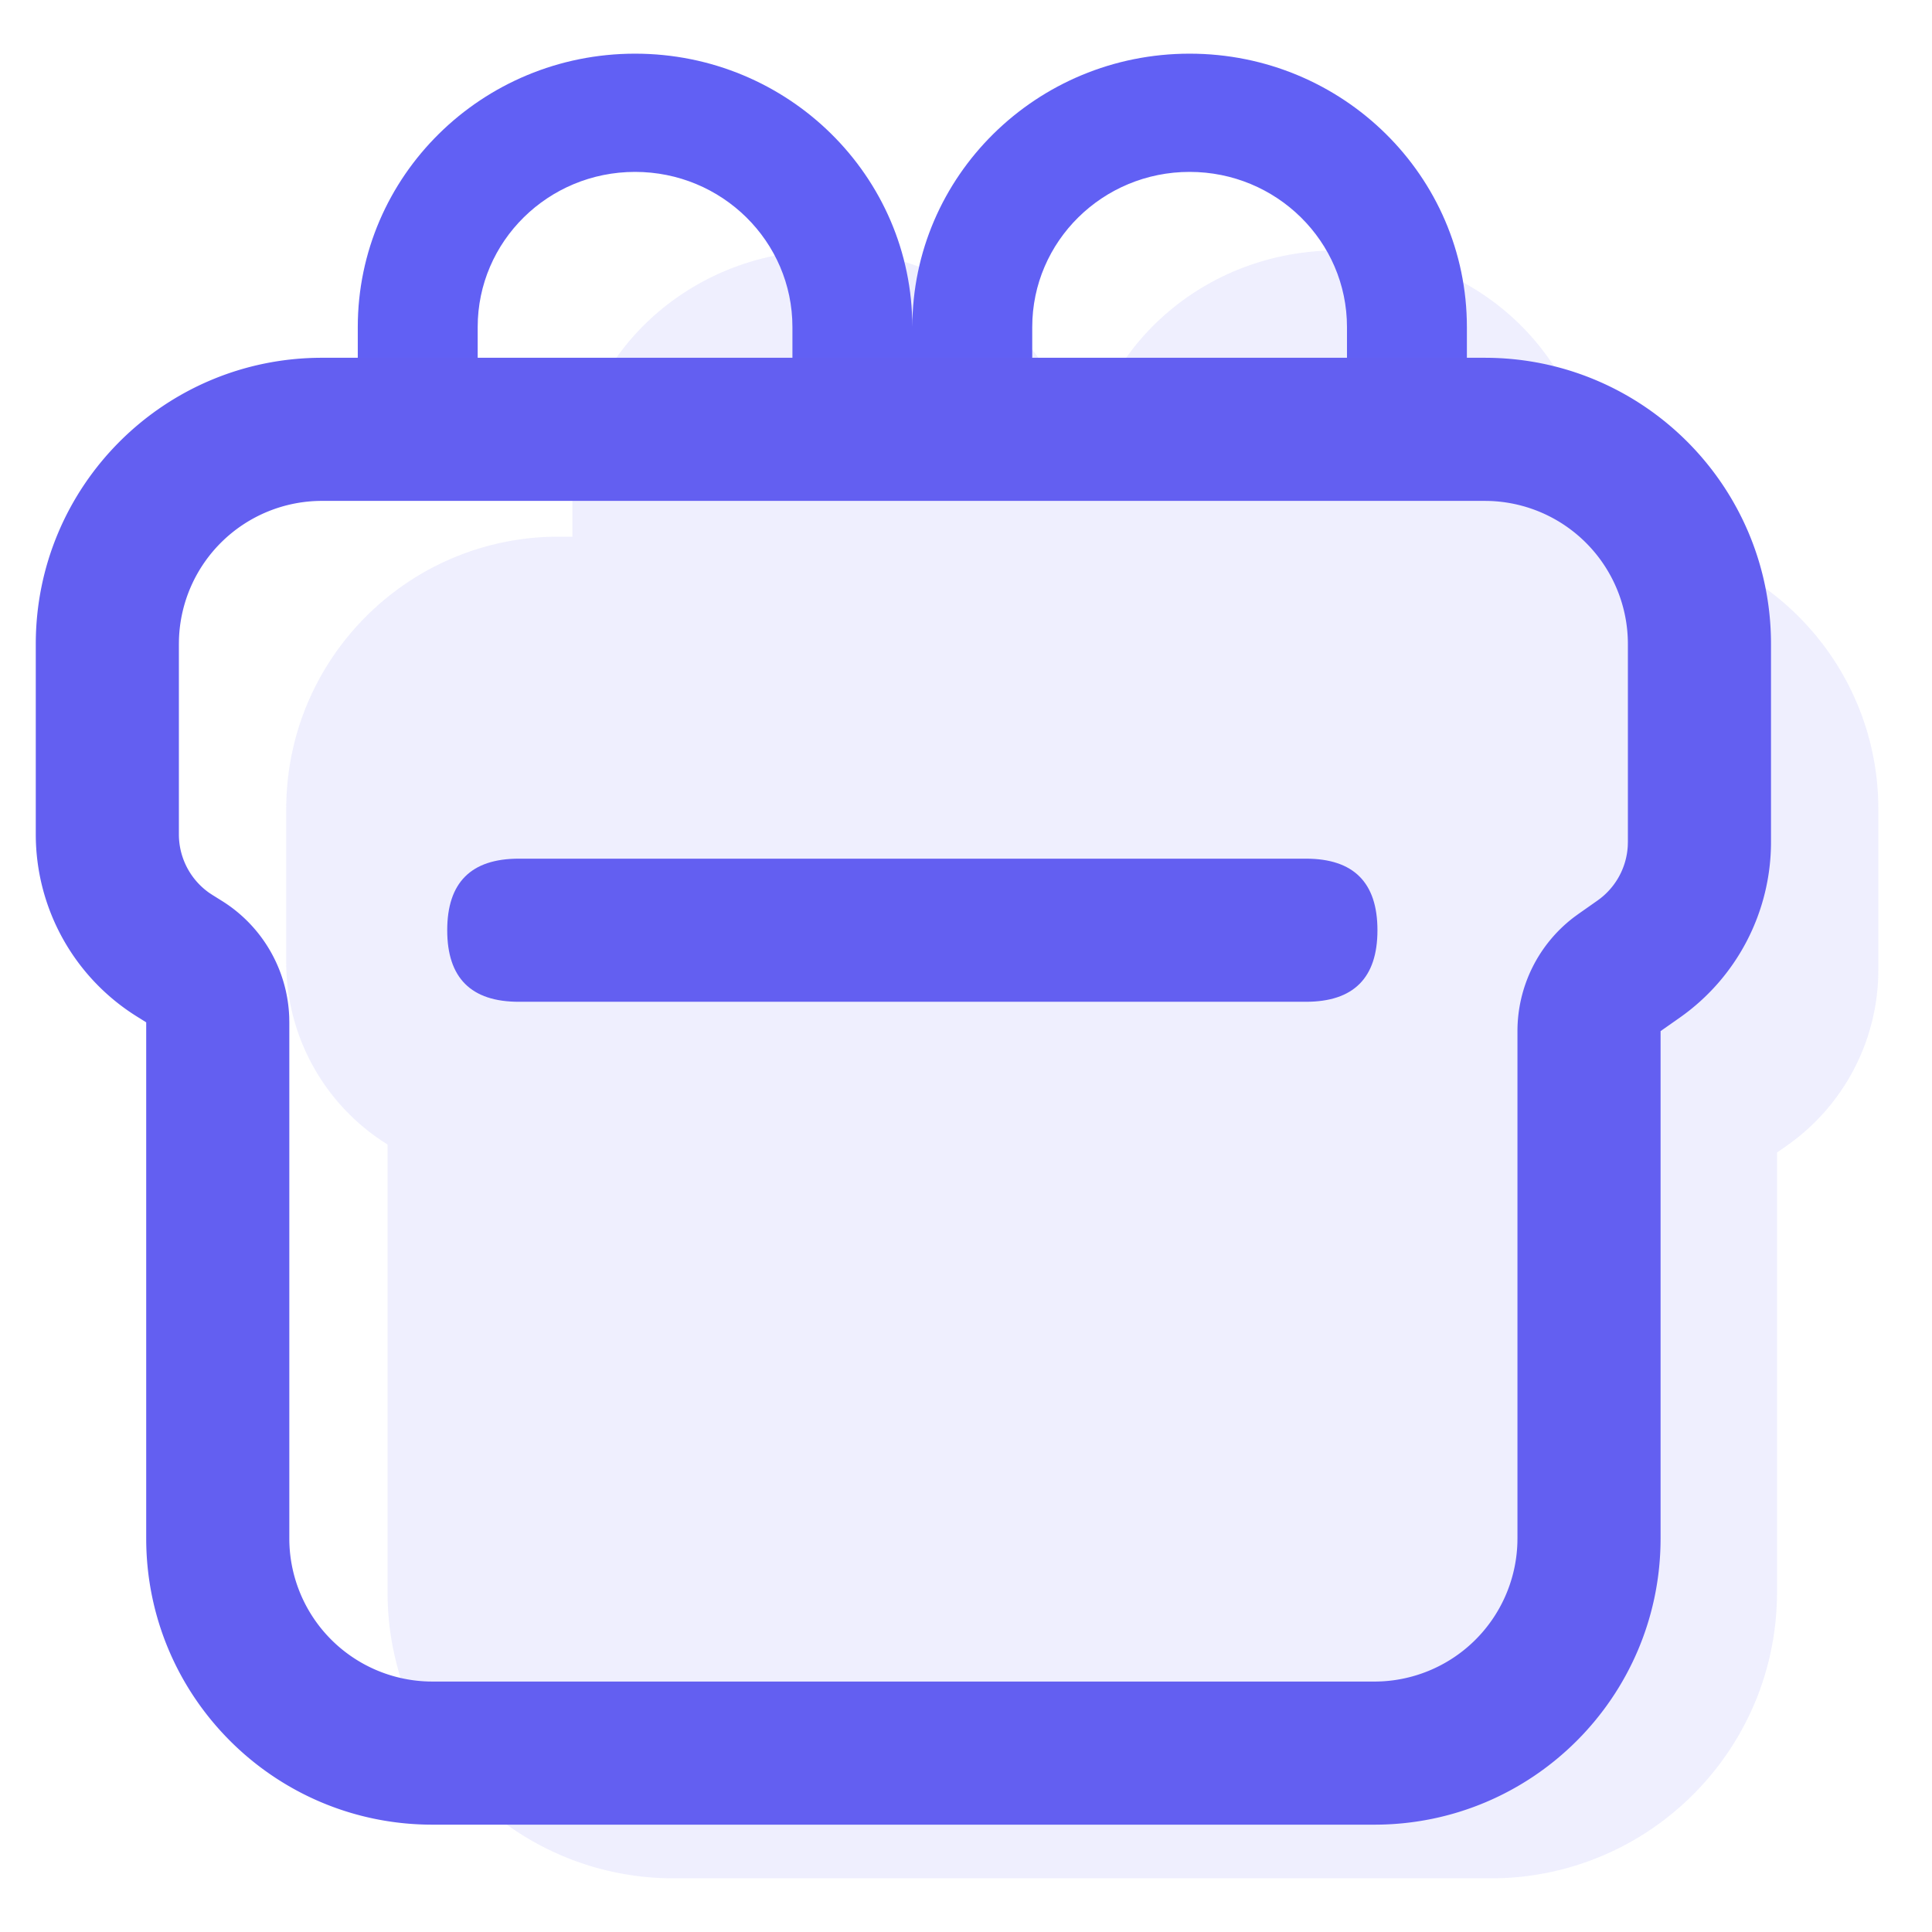 <?xml version="1.0" standalone="no"?><!DOCTYPE svg PUBLIC "-//W3C//DTD SVG 1.1//EN" "http://www.w3.org/Graphics/SVG/1.1/DTD/svg11.dtd"><svg class="icon" width="64px" height="64.00px" viewBox="0 0 1024 1024" version="1.1" xmlns="http://www.w3.org/2000/svg"><path d="M708.741 132.741C783.36 132.741 843.852 190.786 843.852 262.391L843.842 284.444h7.301C930.901 284.444 995.556 349.099 995.556 428.847v85.182a113.778 113.778 0 0 1-48.517 93.203l-5.186 3.631V843.852c0 83.788-67.916 151.704-151.704 151.704H357.111c-83.788 0-151.704-67.916-151.704-151.704V606.597A113.636 113.636 0 0 1 151.704 510.056v-81.199C151.704 349.099 216.358 284.444 296.107 284.444H303.407v-22.054C303.407 190.786 363.899 132.741 438.519 132.741c73.481 0 133.272 56.301 135.073 126.398l0.028 2.882 0.038-2.522C575.27 189.231 635.127 132.741 708.741 132.741z" fill="#6160F4" fill-opacity=".1" /><path d="M483.556 208.593h-63.554v-35.243c0-45.416-37.338-82.242-83.409-82.242s-83.409 36.817-83.409 82.242V208.593H189.63v-35.243C189.63 93.326 255.431 28.444 336.593 28.444 417.754 28.444 483.556 93.317 483.556 173.35V208.593zM777.481 208.593h-63.554v-35.243c0-45.416-37.338-82.242-83.409-82.242s-83.409 36.817-83.409 82.242V208.593H483.556v-35.243C483.556 93.326 549.357 28.444 630.519 28.444 711.68 28.444 777.481 93.317 777.481 173.35V208.593z" fill="#6160F4" /><path d="M786.963 189.63c83.788 0 151.704 67.916 151.704 151.704v104.951a113.778 113.778 0 0 1-48.384 93.108l-10.145 7.121V815.407c0 83.788-67.916 151.704-151.704 151.704H229.196c-83.788 0-151.704-67.916-151.704-151.704V541.857l-4.892-3.053A113.778 113.778 0 0 1 18.963 442.226V341.333c0-83.788 67.916-151.704 151.704-151.704h616.296z m0 75.852H170.667a75.852 75.852 0 0 0-75.814 73.481L94.815 341.333v100.883a37.926 37.926 0 0 0 16.062 31.004l1.82 1.195 4.892 3.053a75.852 75.852 0 0 1 35.707 61.677l0.047 2.712V815.407a75.852 75.852 0 0 0 73.481 75.814l2.37 0.038h499.238a75.852 75.852 0 0 0 75.814-73.481l0.038-2.37V546.513a75.852 75.852 0 0 1 30.047-60.454l2.209-1.612 10.145-7.13a37.926 37.926 0 0 0 16.062-28.862l0.066-2.181V341.333a75.852 75.852 0 0 0-73.481-75.814L786.963 265.481z" fill="#635FF1" /><path d="M237.037 455.111m37.926 0l417.185 0q37.926 0 37.926 37.926l0 0q0 37.926-37.926 37.926l-417.185 0q-37.926 0-37.926-37.926l0 0q0-37.926 37.926-37.926Z" fill="#635FF1" /></svg>